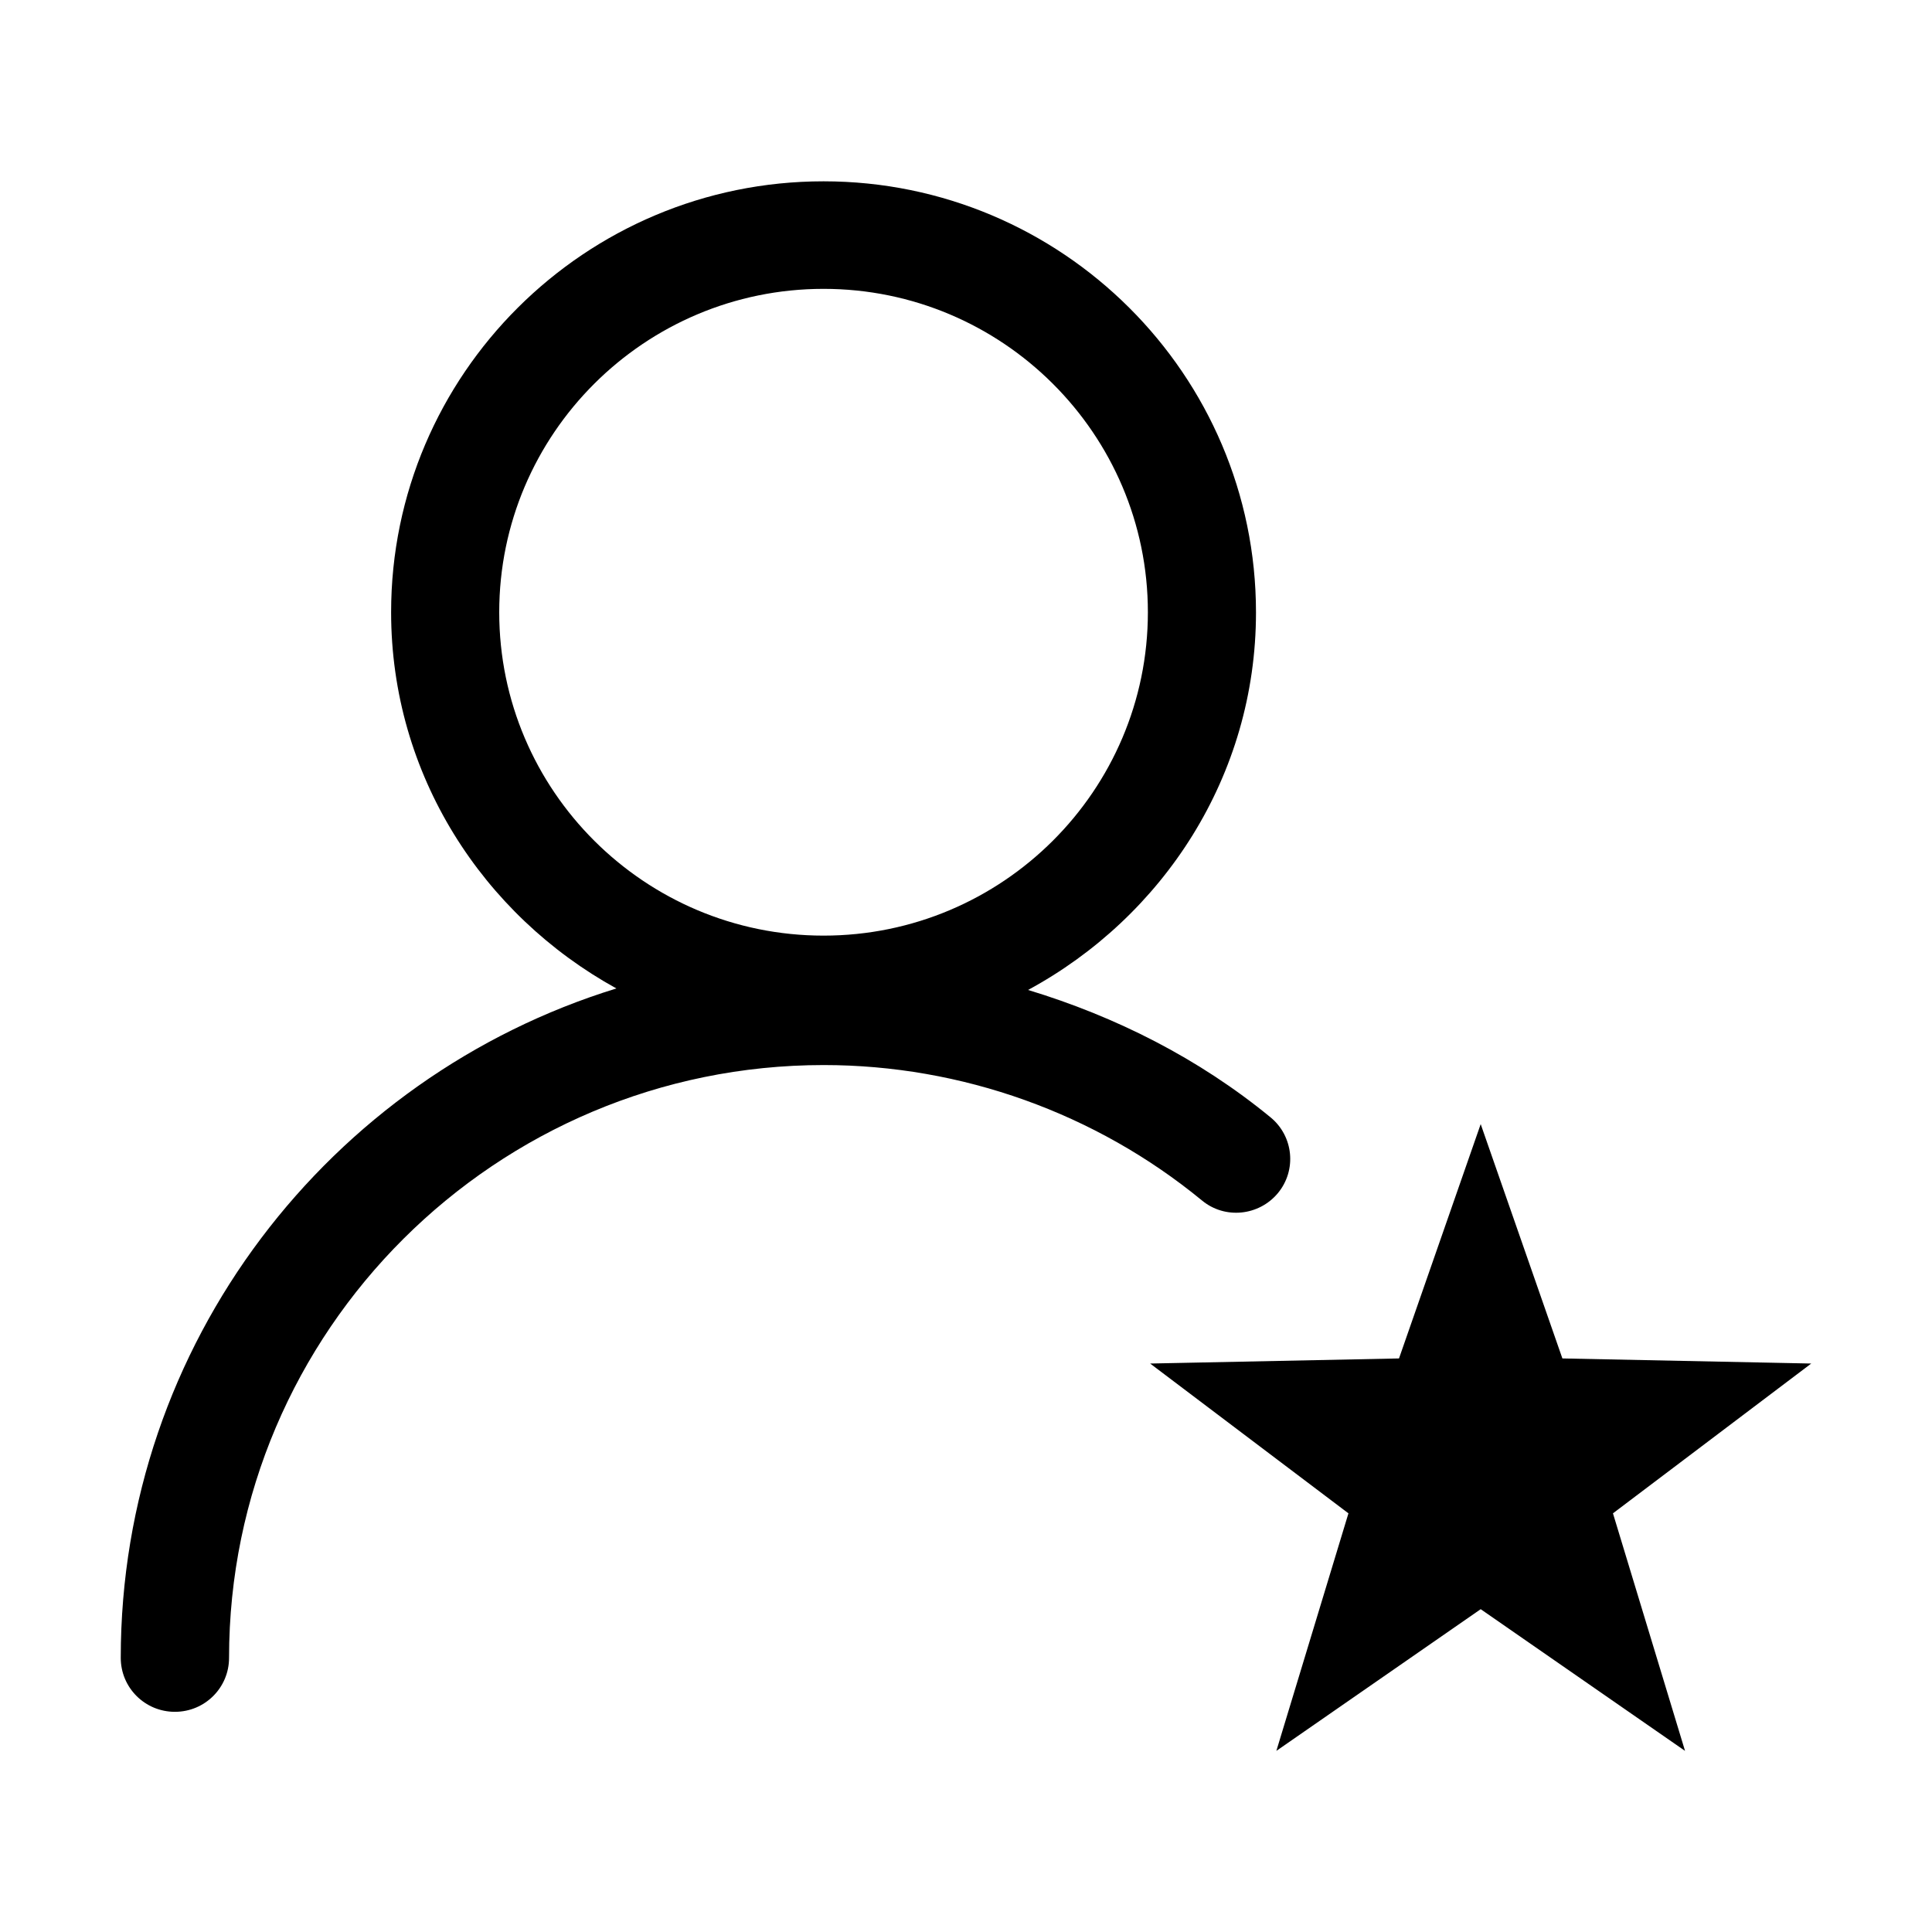 <svg t="1642122050105" class="icon" viewBox="0 0 1024 1024" version="1.1" xmlns="http://www.w3.org/2000/svg" p-id="6612" width="128" height="128"><path d="M960 722.7L828.1 720l-43.3-124.2L741.5 720l-131.9 2.7 105.1 79.4L676.5 928l108.3-75.1L893.1 928l-38.2-125.9zM677.3 632.4c10.1-12.2 8.3-30.2-3.9-40.2-38-31.2-82-53.4-128.5-67.5 71.5-38.7 120.8-113.4 120.8-200.1 0-126-102.8-228.5-229.2-228.5S207.3 198.5 207.3 324.5c0 86.1 48.6 160.4 119.4 199.4C174.7 570.7 64 712.1 64 878.7c0 15.8 12.8 28.6 28.7 28.6s28.7-12.8 28.7-28.6c0-173.3 141.4-314.2 315.2-314.2 73 0 144.2 25.5 200.5 71.8 12.1 10 30.1 8.2 40.2-3.9zM264.6 324.5c0-94.5 77.1-171.4 171.9-171.4S608.4 230 608.4 324.5s-77.1 171.4-171.9 171.4S264.6 419 264.6 324.5z"  p-id="6613"></path></svg>